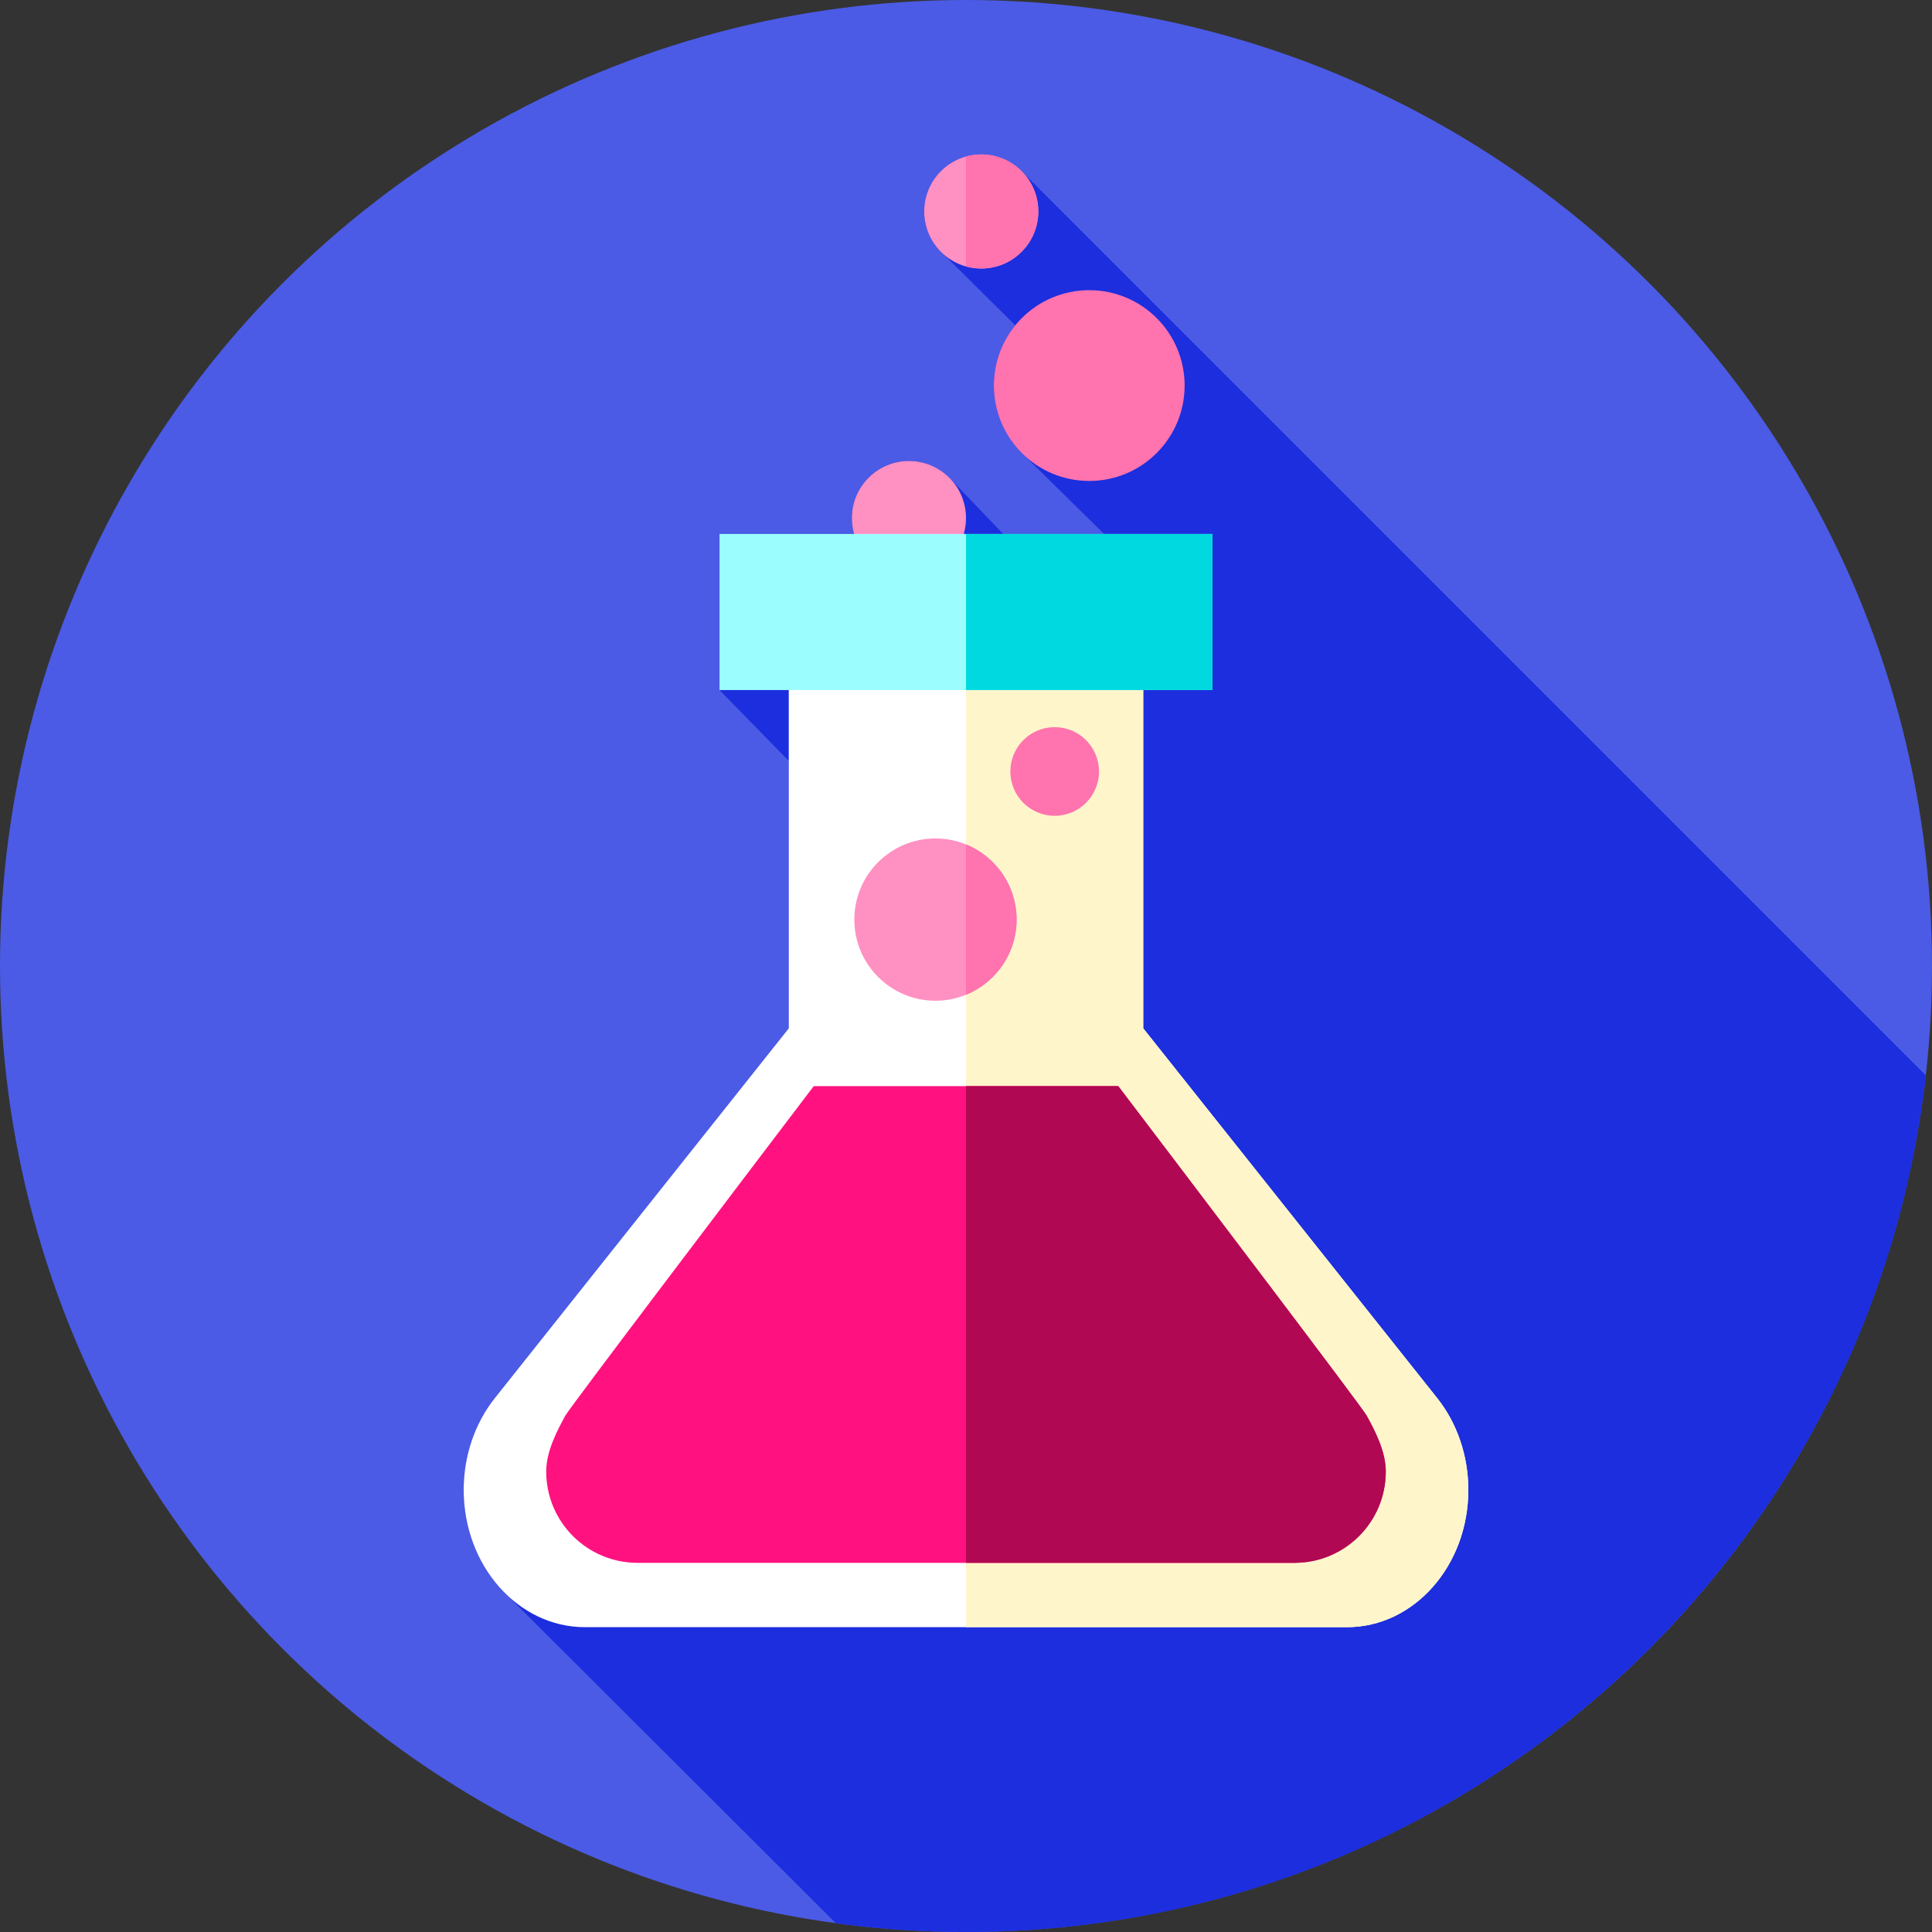 <?xml version="1.0" encoding="iso-8859-1"?>
<!-- Generator: Adobe Illustrator 19.0.0, SVG Export Plug-In . SVG Version: 6.00 Build 0)  -->
<svg version="1.1" id="Capa_1" xmlns="http://www.w3.org/2000/svg" xmlns:xlink="http://www.w3.org/1999/xlink" x="0px" y="0px"
	 viewBox="0 0 512 512" style="enable-background:new 0 0 512 512;" xml:space="preserve">
<rect x="0" y="0" width="512" height="512" fill="#333333" stroke="none"/>
<circle style="fill:#4B5BE5;" cx="256" cy="256" r="256"/>
<path style="fill:#1C2EDE;" d="M510.358,284.976L270.964,45.583c-2.753-2.876-6.629-4.667-10.924-4.667
	c-8.353,0-15.124,6.771-15.124,15.124c0,3.797,1.4,7.267,3.711,9.922l20.434,20.251c-3.55,4.353-5.682,9.909-5.682,15.964
	c0,6.894,2.762,13.139,7.238,17.698l21.966,21.625h-26.739l-14.113-14.738c-2.748-2.835-6.596-4.597-10.856-4.597
	c-8.353,0-15.124,6.771-15.124,15.124c0,1.463,0.219,2.873,0.606,4.211h-35.68v41.37l18.352,18.776v70.872l-77.908,98.006
	c-5.308,6.678-8.245,15.34-8.245,24.319l0,0c0,11.098,4.396,21.034,11.326,27.706l87.331,87.134C232.809,511.2,244.31,512,256,512
	C387.586,512,495.965,412.716,510.358,284.976z"/>
<circle style="fill:#FF90C2;" cx="240.88" cy="137.29" r="15.12"/>
<path style="fill:#FFFFFF;" d="M302.969,272.518V169.936h-93.938v102.582l-77.908,98.006c-5.308,6.678-8.245,15.34-8.245,24.319l0,0
	c0,20.091,14.402,36.377,32.167,36.377h201.911c17.765,0,32.167-16.286,32.167-36.377l0,0c0-8.979-2.937-17.642-8.245-24.319
	L302.969,272.518z"/>
<path style="fill:#FFF5CB;" d="M389.12,394.84c0,20.09-14.4,36.38-32.16,36.38H256V169.94h46.97v102.58l77.91,98
	c2.66,3.34,4.72,7.18,6.11,11.3C388.39,385.94,389.12,390.35,389.12,394.84z"/>
<rect x="190.68" y="141.5" style="fill:#9CFDFF;" width="130.64" height="41.37"/>
<rect x="256" y="141.5" style="fill:#00D9E0;" width="65.32" height="41.37"/>
<path style="fill:#FF127F;" d="M149.847,375.113c-2.165,3.933-5.097,9.475-5.097,14.856c0,13.364,10.834,24.198,24.197,24.198
	h174.105c13.364,0,24.198-10.834,24.198-24.198c0-5.381-2.933-10.922-5.097-14.856c-1.192-2.166-44.996-59.895-65.802-87.28h-80.703
	C194.843,315.218,151.039,372.947,149.847,375.113z"/>
<circle style="fill:#FF90C2;" cx="247.91" cy="243.7" r="21.5"/>
<g>
	<path style="fill:#FF73AF;" d="M269.41,243.7c0,9.01-5.54,16.73-13.41,19.92v-39.84C263.87,226.97,269.41,234.69,269.41,243.7z"/>
	<circle style="fill:#FF73AF;" cx="288.66" cy="102.18" r="25.279"/>
	<circle style="fill:#FF73AF;" cx="279.5" cy="204.45" r="11.747"/>
</g>
<circle style="fill:#FF90C2;" cx="260.04" cy="56.04" r="15.12"/>
<path style="fill:#B10853;" d="M367.25,389.97c0,13.36-10.83,24.2-24.2,24.2H256V287.83h40.35c20.81,27.39,64.61,85.12,65.8,87.28
	C364.32,379.05,367.25,384.59,367.25,389.97z"/>
<path style="fill:#FF73AF;" d="M275.16,56.04c0,8.35-6.77,15.12-15.12,15.12c-1.4,0-2.76-0.19-4.04-0.55V41.47
	c1.28-0.36,2.64-0.55,4.04-0.55C268.39,40.92,275.16,47.69,275.16,56.04z"/>
<g>
</g>
<g>
</g>
<g>
</g>
<g>
</g>
<g>
</g>
<g>
</g>
<g>
</g>
<g>
</g>
<g>
</g>
<g>
</g>
<g>
</g>
<g>
</g>
<g>
</g>
<g>
</g>
<g>
</g>
</svg>
